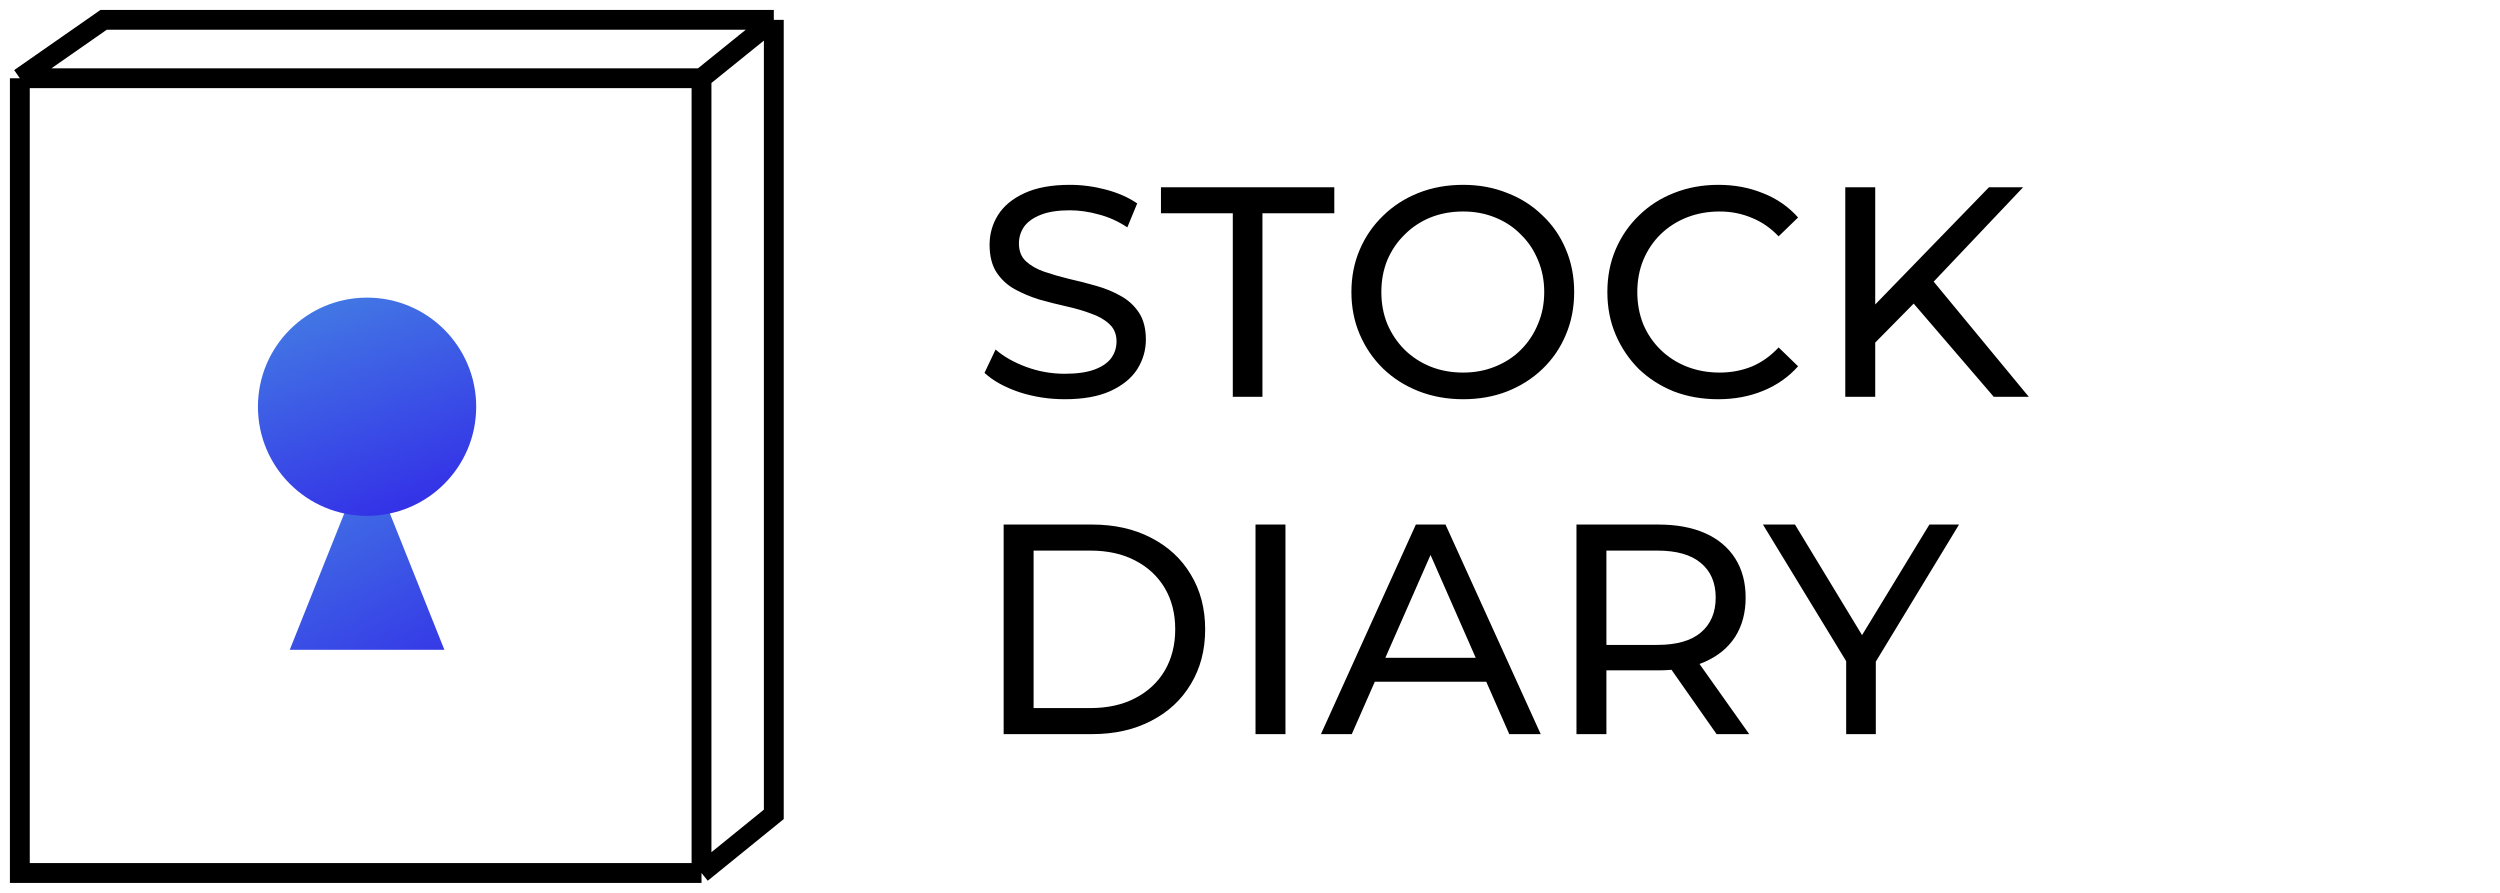 <svg width="126" height="45" viewBox="0 0 126 45" fill="none" xmlns="http://www.w3.org/2000/svg">
<path d="M1 3.943V44H35.356M1 3.943H35.356M1 3.943L5.222 1H39M35.356 44V3.943M35.356 44L39 41.044V1M35.356 3.943L39 1" stroke="black"/>
<path d="M18.5 23L22.397 32.75H14.603L18.5 23Z" fill="url(#paint0_linear_61_427)"/>
<circle cx="18.5" cy="20.5" r="5.5" fill="url(#paint1_linear_61_427)"/>
<path d="M53.663 20.121C52.858 20.121 52.088 20 51.354 19.759C50.62 19.507 50.041 19.185 49.619 18.793L50.177 17.616C50.579 17.968 51.093 18.26 51.716 18.491C52.34 18.722 52.989 18.838 53.663 18.838C54.276 18.838 54.774 18.768 55.157 18.627C55.539 18.486 55.821 18.295 56.002 18.053C56.183 17.802 56.273 17.52 56.273 17.208C56.273 16.846 56.153 16.554 55.911 16.333C55.68 16.112 55.373 15.936 54.991 15.805C54.618 15.664 54.206 15.543 53.753 15.443C53.301 15.342 52.843 15.226 52.38 15.096C51.928 14.955 51.51 14.779 51.128 14.568C50.755 14.356 50.454 14.075 50.222 13.723C49.991 13.36 49.875 12.898 49.875 12.334C49.875 11.791 50.016 11.293 50.298 10.84C50.59 10.378 51.032 10.01 51.626 9.739C52.229 9.457 52.994 9.316 53.919 9.316C54.533 9.316 55.142 9.397 55.745 9.558C56.349 9.719 56.872 9.95 57.315 10.252L56.817 11.459C56.364 11.157 55.886 10.941 55.383 10.81C54.88 10.669 54.392 10.599 53.919 10.599C53.326 10.599 52.838 10.674 52.456 10.825C52.073 10.976 51.792 11.177 51.611 11.429C51.44 11.68 51.354 11.962 51.354 12.274C51.354 12.646 51.47 12.943 51.701 13.164C51.943 13.386 52.249 13.562 52.622 13.692C53.004 13.823 53.421 13.944 53.874 14.055C54.327 14.155 54.779 14.271 55.232 14.402C55.695 14.532 56.112 14.703 56.485 14.915C56.867 15.126 57.174 15.408 57.405 15.76C57.636 16.112 57.752 16.564 57.752 17.118C57.752 17.651 57.606 18.149 57.315 18.612C57.023 19.064 56.57 19.432 55.956 19.713C55.353 19.985 54.588 20.121 53.663 20.121ZM62.133 20V10.75H58.512V9.437H67.249V10.75H63.627V20H62.133ZM73.74 20.121C72.935 20.121 72.185 19.985 71.491 19.713C70.807 19.442 70.214 19.064 69.711 18.581C69.208 18.089 68.815 17.515 68.534 16.861C68.252 16.207 68.111 15.493 68.111 14.719C68.111 13.944 68.252 13.23 68.534 12.576C68.815 11.922 69.208 11.353 69.711 10.87C70.214 10.378 70.807 9.995 71.491 9.724C72.175 9.452 72.925 9.316 73.74 9.316C74.544 9.316 75.284 9.452 75.958 9.724C76.642 9.985 77.236 10.363 77.739 10.855C78.252 11.338 78.644 11.907 78.916 12.561C79.197 13.214 79.338 13.934 79.338 14.719C79.338 15.503 79.197 16.223 78.916 16.876C78.644 17.53 78.252 18.104 77.739 18.597C77.236 19.079 76.642 19.457 75.958 19.728C75.284 19.99 74.544 20.121 73.74 20.121ZM73.74 18.778C74.323 18.778 74.861 18.677 75.354 18.476C75.857 18.275 76.29 17.993 76.652 17.631C77.024 17.259 77.311 16.826 77.512 16.333C77.724 15.84 77.829 15.302 77.829 14.719C77.829 14.135 77.724 13.597 77.512 13.104C77.311 12.611 77.024 12.183 76.652 11.821C76.29 11.449 75.857 11.162 75.354 10.961C74.861 10.76 74.323 10.659 73.74 10.659C73.146 10.659 72.598 10.76 72.095 10.961C71.602 11.162 71.169 11.449 70.797 11.821C70.425 12.183 70.133 12.611 69.922 13.104C69.721 13.597 69.62 14.135 69.62 14.719C69.62 15.302 69.721 15.84 69.922 16.333C70.133 16.826 70.425 17.259 70.797 17.631C71.169 17.993 71.602 18.275 72.095 18.476C72.598 18.677 73.146 18.778 73.74 18.778ZM86.594 20.121C85.789 20.121 85.045 19.99 84.361 19.728C83.687 19.457 83.098 19.079 82.595 18.597C82.102 18.104 81.715 17.53 81.433 16.876C81.152 16.223 81.011 15.503 81.011 14.719C81.011 13.934 81.152 13.214 81.433 12.561C81.715 11.907 82.107 11.338 82.61 10.855C83.113 10.363 83.702 9.985 84.376 9.724C85.06 9.452 85.804 9.316 86.609 9.316C87.424 9.316 88.173 9.457 88.858 9.739C89.552 10.01 90.14 10.418 90.623 10.961L89.642 11.912C89.24 11.489 88.787 11.177 88.284 10.976C87.781 10.765 87.243 10.659 86.669 10.659C86.076 10.659 85.523 10.76 85.01 10.961C84.507 11.162 84.069 11.444 83.697 11.806C83.325 12.168 83.033 12.601 82.822 13.104C82.62 13.597 82.52 14.135 82.52 14.719C82.52 15.302 82.62 15.845 82.822 16.348C83.033 16.841 83.325 17.269 83.697 17.631C84.069 17.993 84.507 18.275 85.01 18.476C85.523 18.677 86.076 18.778 86.669 18.778C87.243 18.778 87.781 18.677 88.284 18.476C88.787 18.265 89.24 17.943 89.642 17.51L90.623 18.461C90.14 19.004 89.552 19.416 88.858 19.698C88.173 19.98 87.419 20.121 86.594 20.121ZM94.33 17.45L94.255 15.609L100.245 9.437H101.966L97.333 14.326L96.488 15.262L94.33 17.45ZM93.002 20V9.437H94.511V20H93.002ZM100.487 20L96.156 14.96L97.167 13.843L102.252 20H100.487Z" fill="black"/>
<path d="M50.584 37V26.437H55.036C56.163 26.437 57.154 26.658 58.009 27.101C58.874 27.544 59.543 28.162 60.016 28.957C60.499 29.752 60.74 30.672 60.74 31.718C60.74 32.765 60.499 33.685 60.016 34.48C59.543 35.275 58.874 35.893 58.009 36.336C57.154 36.779 56.163 37 55.036 37H50.584ZM52.093 35.687H54.946C55.821 35.687 56.575 35.521 57.209 35.189C57.853 34.857 58.351 34.395 58.703 33.801C59.055 33.197 59.231 32.503 59.231 31.718C59.231 30.924 59.055 30.23 58.703 29.636C58.351 29.043 57.853 28.58 57.209 28.248C56.575 27.916 55.821 27.75 54.946 27.75H52.093V35.687ZM63.278 37V26.437H64.787V37H63.278ZM66.576 37L71.359 26.437H72.853L77.652 37H76.068L71.797 27.282H72.401L68.13 37H66.576ZM68.613 34.359L69.02 33.152H74.966L75.404 34.359H68.613ZM79.454 37V26.437H83.574C84.499 26.437 85.289 26.583 85.943 26.875C86.597 27.166 87.1 27.589 87.452 28.142C87.804 28.695 87.98 29.354 87.98 30.119C87.98 30.884 87.804 31.542 87.452 32.096C87.1 32.639 86.597 33.056 85.943 33.348C85.289 33.64 84.499 33.786 83.574 33.786H80.284L80.963 33.092V37H79.454ZM86.516 37L83.83 33.167H85.445L88.161 37H86.516ZM80.963 33.243L80.284 32.503H83.528C84.494 32.503 85.224 32.297 85.716 31.884C86.219 31.462 86.471 30.873 86.471 30.119C86.471 29.364 86.219 28.781 85.716 28.369C85.224 27.956 84.494 27.75 83.528 27.75H80.284L80.963 26.995V33.243ZM93.047 37V32.956L93.394 33.892L88.852 26.437H90.467L94.284 32.73H93.409L97.242 26.437H98.736L94.209 33.892L94.541 32.956V37H93.047Z" fill="black"/>
<defs>
<linearGradient id="paint0_linear_61_427" x1="13.182" y1="24.857" x2="19.486" y2="36.45" gradientUnits="userSpaceOnUse">
<stop stop-color="#4379E4"/>
<stop offset="1" stop-color="#332FE7"/>
</linearGradient>
<linearGradient id="paint1_linear_61_427" x1="12" y1="16.571" x2="16.191" y2="27.704" gradientUnits="userSpaceOnUse">
<stop stop-color="#4379E4"/>
<stop offset="1" stop-color="#332FE7"/>
</linearGradient>
</defs>
</svg>
